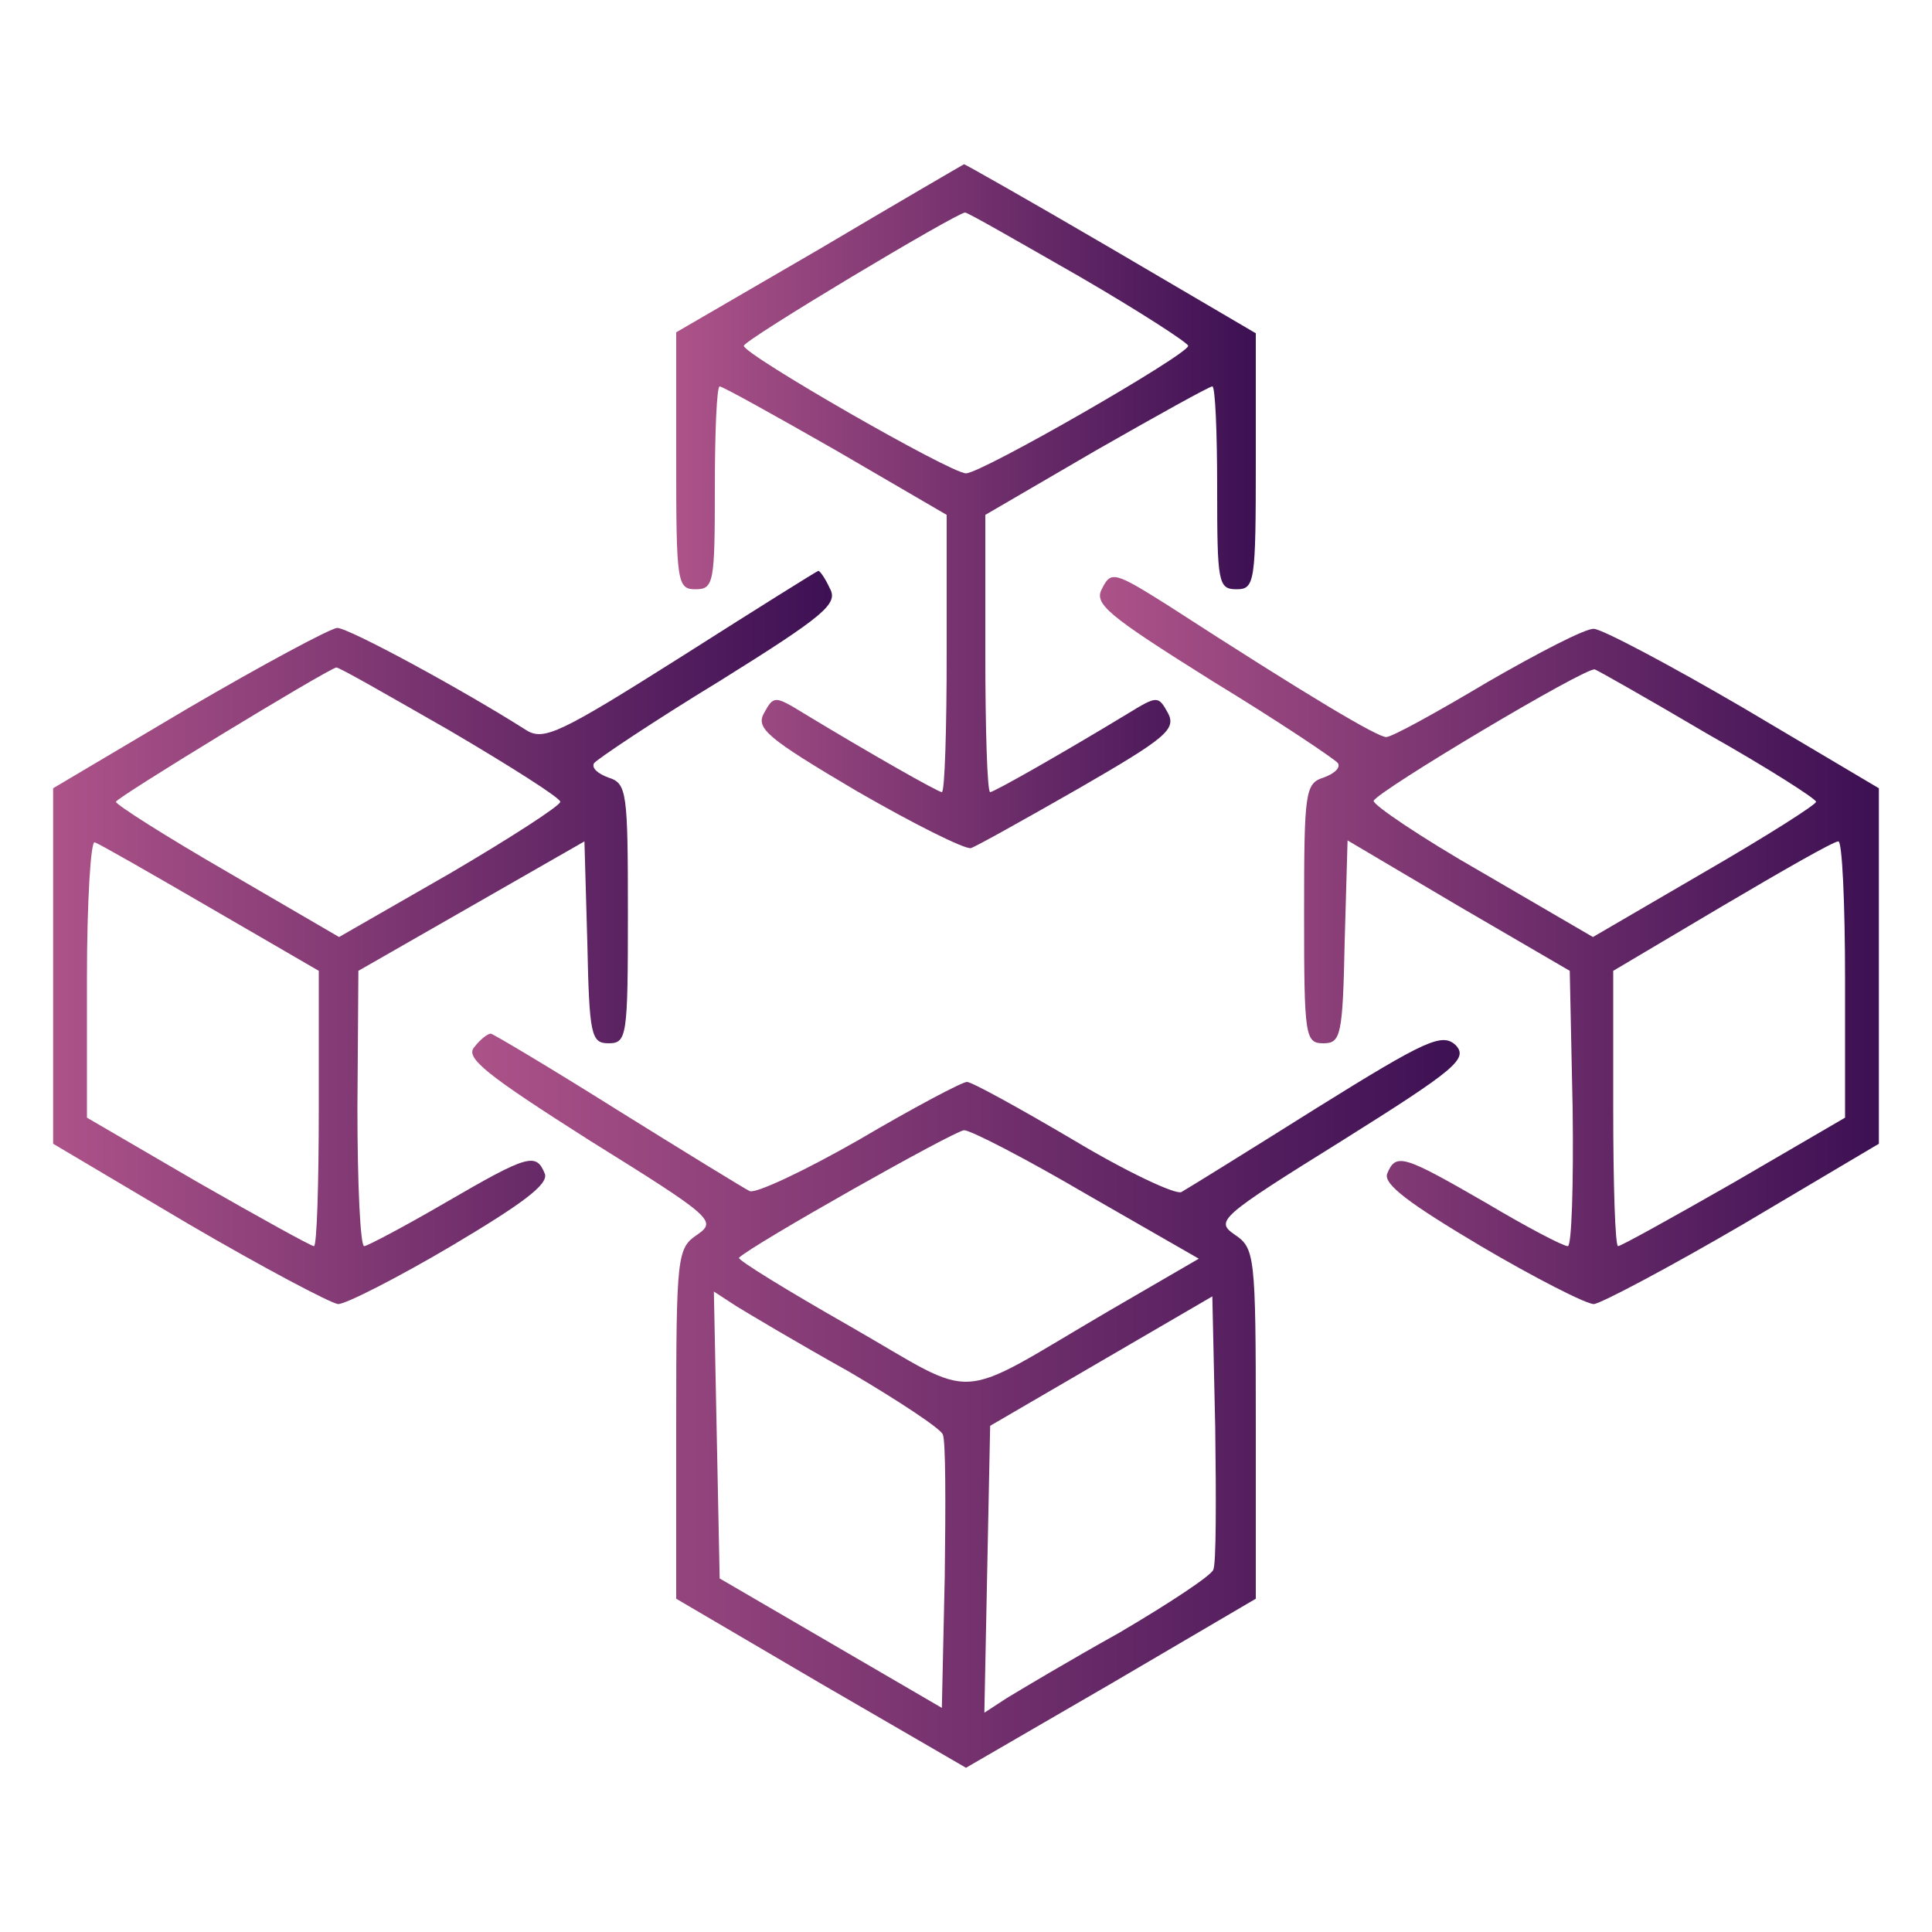 <?xml version="1.0" standalone="no"?>
<!DOCTYPE svg PUBLIC "-//W3C//DTD SVG 20010904//EN" "http://www.w3.org/TR/2001/REC-SVG-20010904/DTD/svg10.dtd">
<svg
  version="1.0"
  xmlns="http://www.w3.org/2000/svg"
  width="200pt"
  height="200pt"
  viewBox="0 0 200 200"
  preserveAspectRatio="xMidYMid meet"
>
  <defs>
    <linearGradient id="gradient-8" x1="0%" y1="0%" x2="100%" y2="0%">
      <stop offset="0%" stop-color="#ad5389"></stop>
      <stop offset="100%" stop-color="#3c1053"></stop>
    </linearGradient>
  </defs>
  <g
    transform="translate(0,200) scale(0.1,-0.1)"
    fill="url(#gradient-8)"
    stroke="none"
  >
    <path
      d="M848 1742 l-148 -86 0 -133 c0 -126 1 -133 20 -133 19 0 20 7 20 105
0 58 2 105 5 105 3 0 57 -30 120 -66 l115 -67 0 -143 c0 -79 -2 -144 -5 -144
-4 0 -76 41 -142 81 -31 19 -32 19 -42 1 -9 -16 3 -26 96 -81 59 -34 111 -60
118 -59 6 2 56 30 112 62 90 52 101 61 92 78 -10 18 -11 18 -42 -1 -66 -40
-138 -81 -142 -81 -3 0 -5 65 -5 144 l0 143 115 67 c63 36 117 66 120 66 3 0
5 -47 5 -105 0 -98 1 -105 20 -105 19 0 20 7 20 133 l0 132 -150 88 c-82 48
-151 87 -152 87 -2 -1 -69 -40 -150 -88z m269 -28 c62 -36 113 -69 113 -72 0
-9 -214 -132 -230 -132 -16 0 -230 123 -230 132 0 6 219 137 229 138 3 0 55
-30 118 -66z"
    />
    <path
      d="M705 1320 c-125 -79 -142 -87 -160 -76 -66 42 -184 106 -196 106 -8
-1 -77 -38 -154 -83 l-140 -83 0 -184 0 -184 140 -83 c77 -45 147 -82 155 -83
8 0 61 27 117 60 74 44 101 64 97 75 -9 22 -17 20 -103 -30 -43 -25 -81 -45
-84 -45 -4 0 -7 64 -7 143 l1 142 117 67 117 67 3 -105 c2 -96 4 -104 22 -104
19 0 20 7 20 134 0 126 -1 135 -20 141 -11 4 -18 10 -15 15 3 4 61 43 130 85
109 68 123 80 114 96 -5 11 -11 19 -12 18 -1 0 -65 -40 -142 -89z m-240 -76
c63 -37 115 -70 115 -74 0 -4 -51 -37 -114 -74 l-115 -66 -115 67 c-64 37
-116 70 -116 73 0 4 215 135 228 139 2 1 54 -29 117 -65z m-247 -184 l112 -65
0 -142 c0 -79 -2 -143 -5 -143 -3 0 -57 30 -120 66 l-115 67 0 144 c0 80 4
143 8 141 4 -1 58 -32 120 -68z"
    />
    <path
      d="M1141 1391 c-9 -16 4 -27 114 -96 69 -42 127 -81 130 -85 3 -5 -4
-11 -15 -15 -19 -6 -20 -15 -20 -141 0 -127 1 -134 20 -134 18 0 20 8 22 105
l3 105 115 -68 115 -67 3 -143 c1 -78 -1 -142 -5 -142 -5 0 -43 20 -85 45 -85
49 -93 52 -102 30 -4 -11 23 -31 97 -75 56 -33 109 -60 117 -60 8 1 78 38 155
83 l140 83 0 184 0 184 -140 83 c-77 45 -147 82 -155 82 -8 1 -58 -25 -110
-55 -52 -31 -99 -57 -105 -57 -9 0 -77 40 -227 137 -54 34 -58 35 -67 17z
m627 -151 c62 -35 112 -67 112 -70 0 -3 -52 -36 -116 -73 l-115 -67 -115 67
c-63 36 -113 70 -112 74 4 10 220 139 229 136 3 -1 56 -31 117 -67z m142 -254
l0 -143 -115 -67 c-63 -36 -117 -66 -120 -66 -3 0 -5 64 -5 143 l0 142 113 67
c61 36 115 67 120 67 4 1 7 -64 7 -143z"
    />
    <path
      d="M491 916 c-10 -11 13 -29 120 -97 127 -79 131 -83 111 -97 -21 -14
-22 -21 -22 -196 l0 -181 150 -88 150 -87 150 87 150 88 0 181 c0 175 -1 182
-22 196 -20 14 -16 18 111 97 118 74 131 85 118 99 -14 13 -30 6 -144 -65 -70
-44 -133 -83 -140 -87 -6 -3 -57 21 -112 54 -56 33 -105 60 -110 60 -5 0 -56
-27 -112 -60 -56 -32 -107 -56 -113 -53 -6 3 -68 41 -137 84 -70 44 -129 79
-131 79 -3 0 -11 -6 -17 -14z m635 -153 l115 -66 -93 -54 c-164 -96 -132 -94
-268 -16 -65 37 -117 69 -115 71 13 13 222 131 233 132 7 0 65 -30 128 -67z
m-247 -183 c51 -30 95 -59 97 -65 3 -6 3 -72 2 -147 l-3 -136 -115 67 -115 67
-3 148 -3 149 23 -15 c13 -8 65 -39 117 -68z m377 -205 c-2 -6 -46 -35 -97
-65 -52 -29 -104 -60 -117 -68 l-23 -15 3 149 3 148 115 67 115 67 3 -136 c1
-75 1 -141 -2 -147z"
    />
  </g>
</svg>